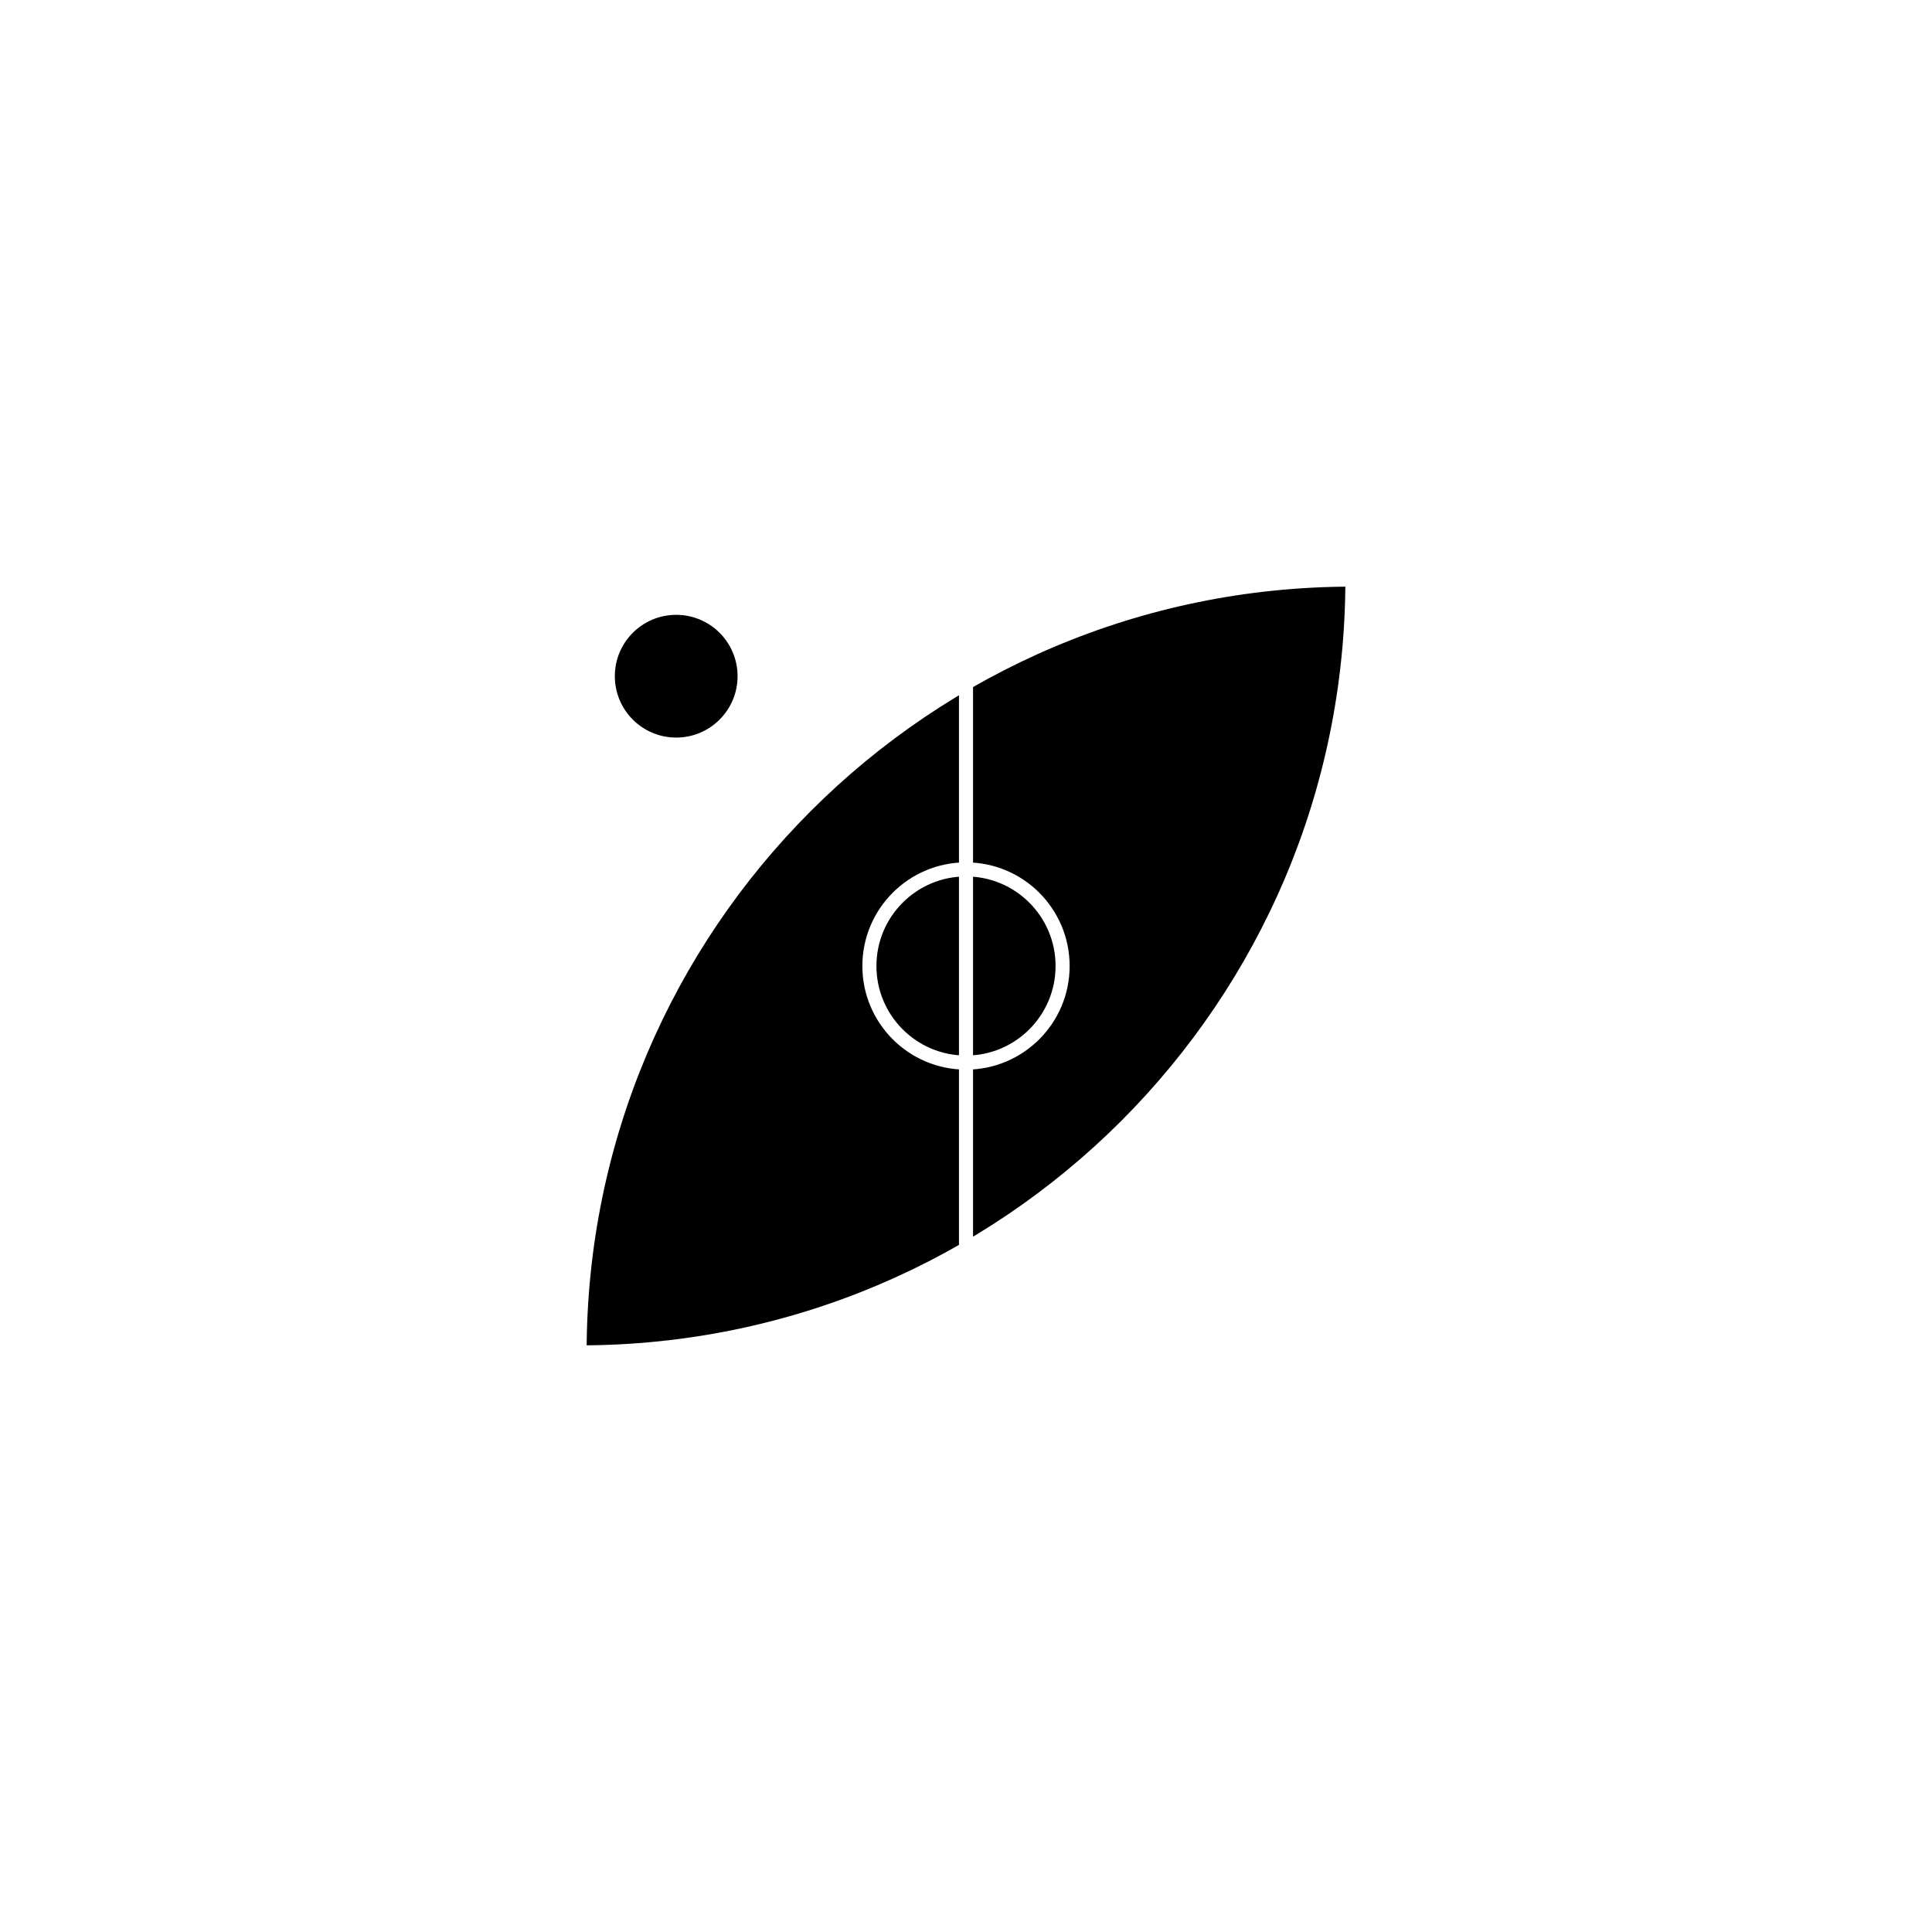 <?xml version="1.0" encoding="UTF-8" standalone="yes"?><svg width="256" height="256" xmlns="http://www.w3.org/2000/svg"><rect width="100%" height="100%" fill="#808080" stroke="none"/><svg viewBox="0 0 256 256" version="1.1" xmlns="http://www.w3.org/2000/svg" class=""><rect fill="white" width="256px" height="256px" x="0" y="0"/><g transform="matrix(0.8,0,0,0.8,76.8,76.8)"><g transform="matrix(1,0,0,1,0,0)"><path d="M0 127.946C0.029 57.278 57.326 3.08928e-06 128 0C128 70.682 70.709 127.984 0.031 128C0.02 128 0.01 128 2.36469e-09 128L0 127.946Z" fill="#000000" stroke="white" stroke-width="2.33px" stroke-linecap="square" vector-effect="non-scaling-stroke"/><line x1="64" y1="2.18557e-08" x2="64" y2="128" stroke="white" fill="none" stroke-width="2.33px" stroke-linecap="square" vector-effect="non-scaling-stroke"/><circle cx="64" cy="64" r="16" stroke="white" fill="none" stroke-width="2.33px" stroke-linecap="square" vector-effect="non-scaling-stroke"/><circle cx="16" cy="16" r="11.5" fill="white" stroke="white" stroke-width="2.33px" stroke-linecap="square" vector-effect="non-scaling-stroke"/><circle cx="16" cy="16" r="9" fill="#000000" stroke="#000000" stroke-width="2.33px" stroke-linecap="square" vector-effect="non-scaling-stroke"/></g></g></svg></svg>
